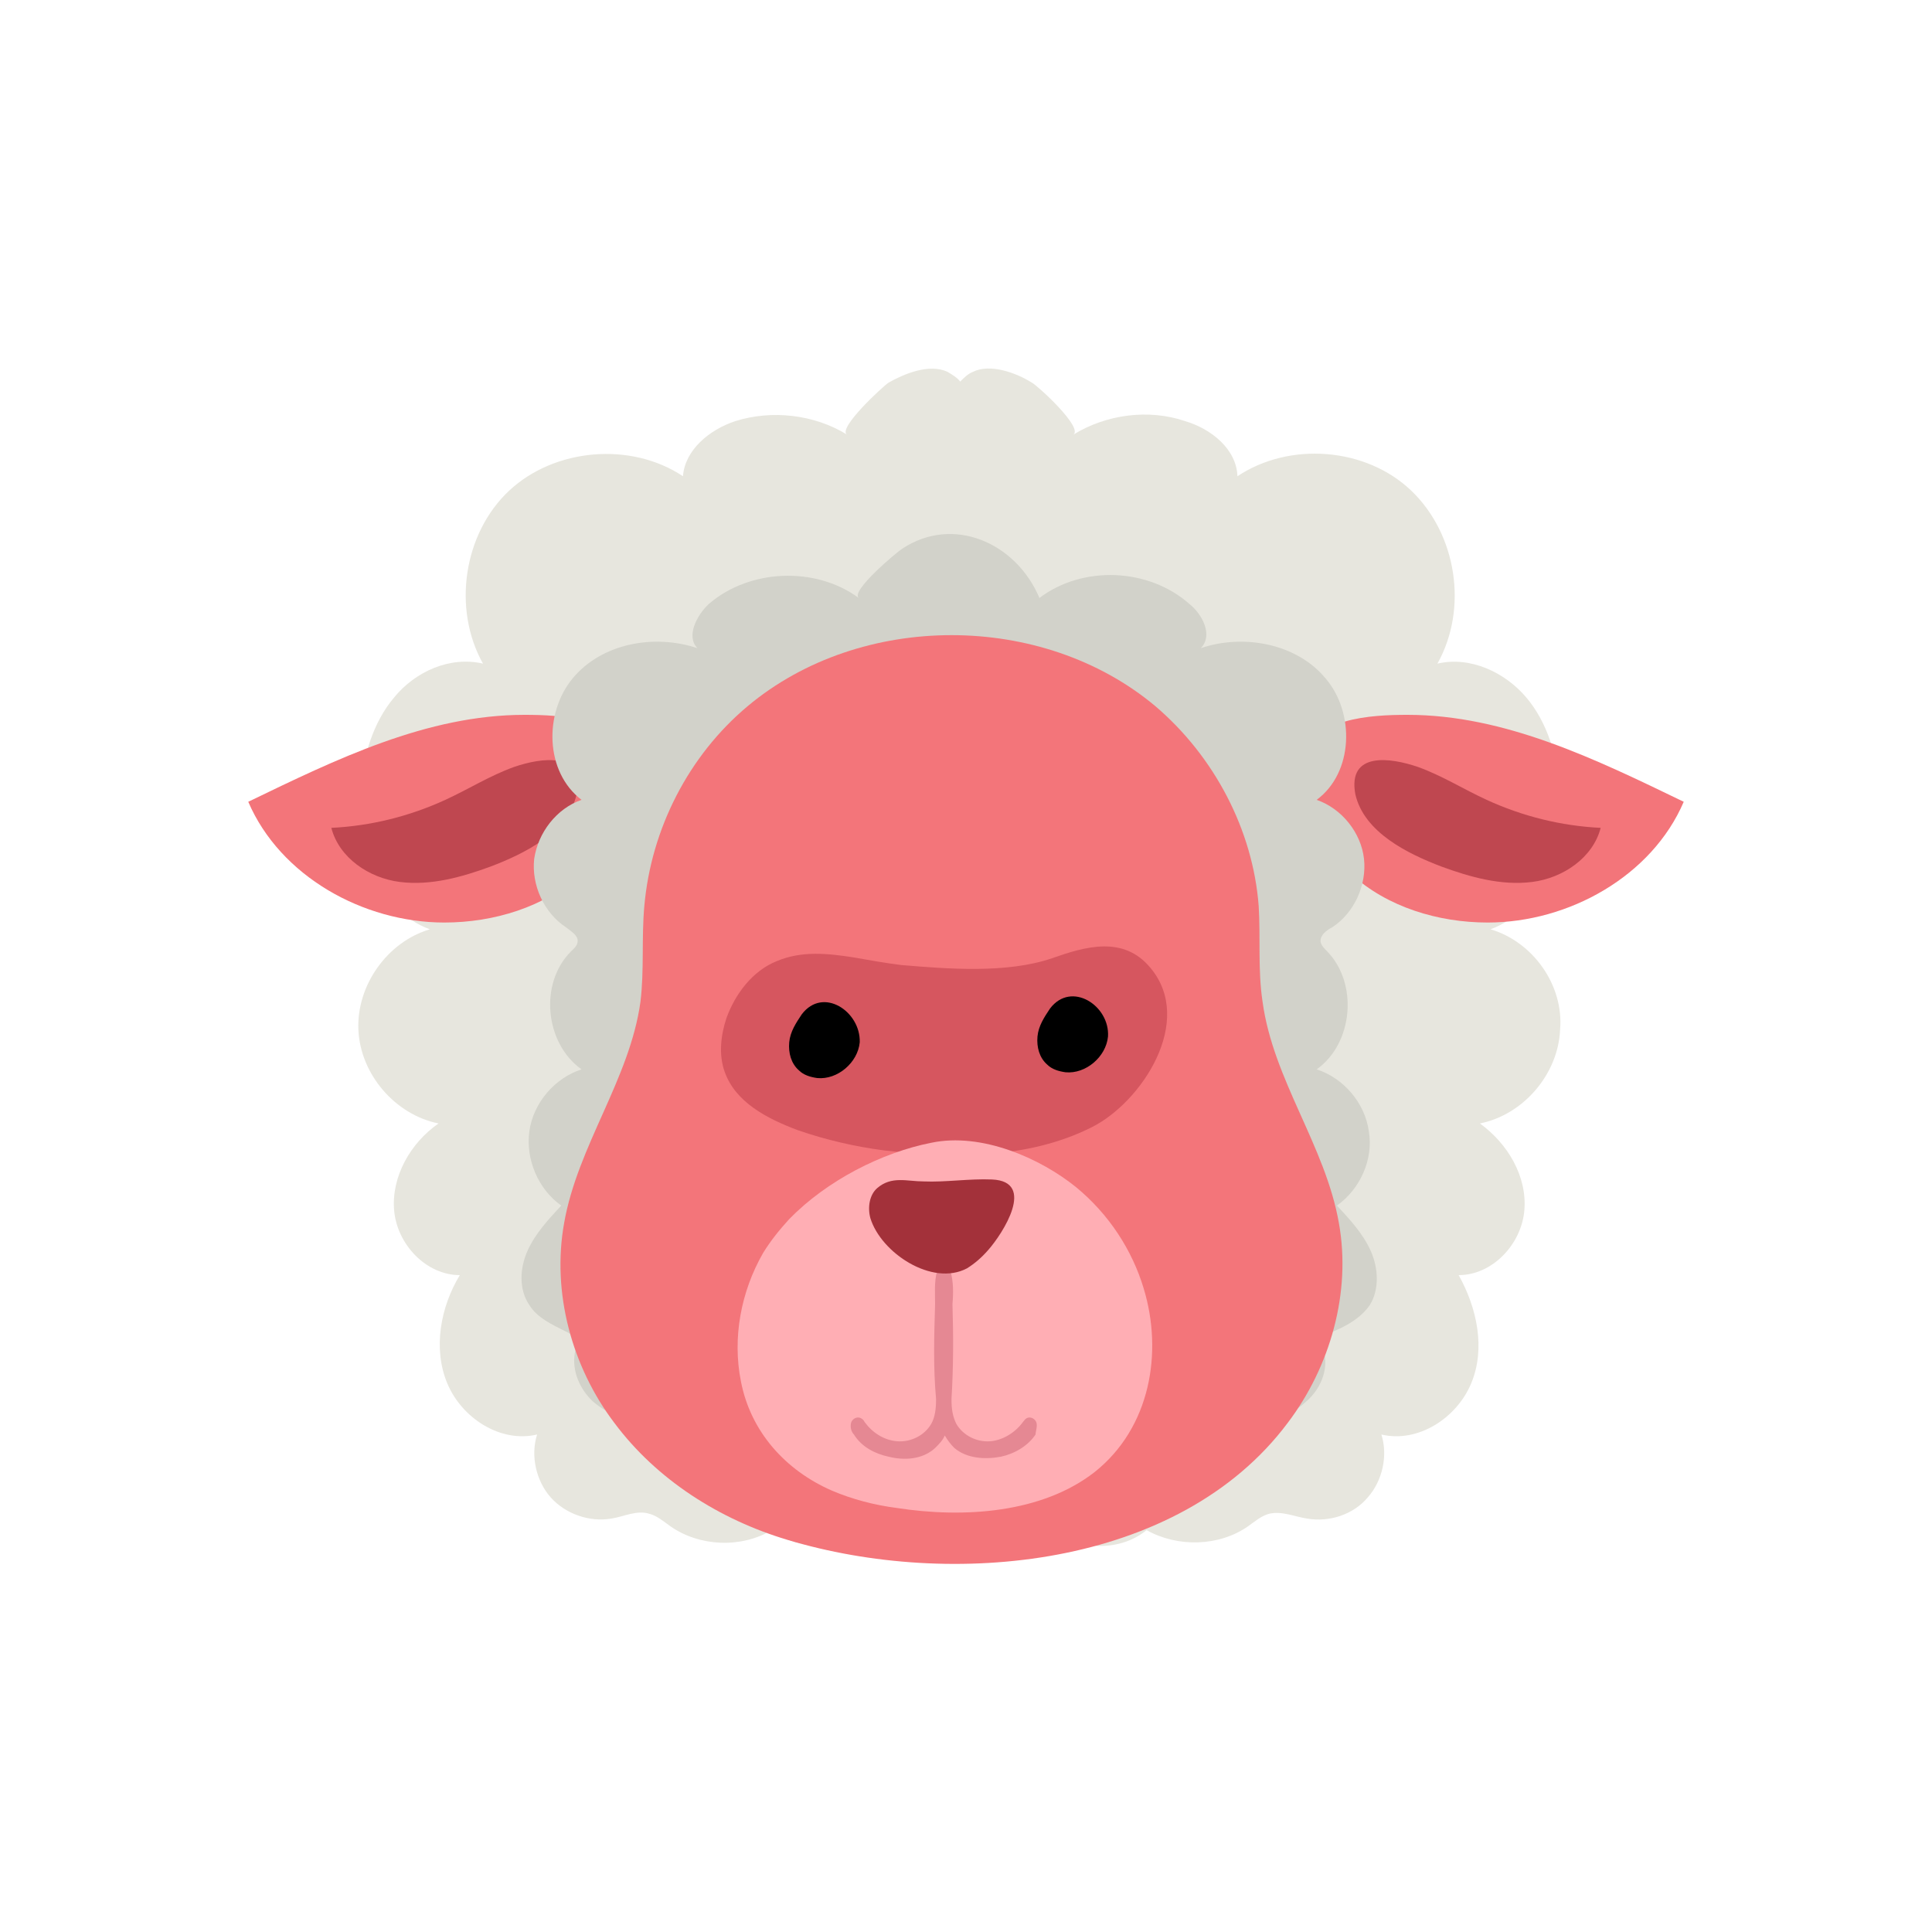 <?xml version="1.0" encoding="utf-8"?>
<!-- Generator: Adobe Illustrator 24.0.0, SVG Export Plug-In . SVG Version: 6.00 Build 0)  -->
<svg version="1.1" id="Layer_1" xmlns="http://www.w3.org/2000/svg" xmlns:xlink="http://www.w3.org/1999/xlink" x="0px" y="0px"
	 viewBox="0 0 200 200" style="enable-background:new 0 0 200 200;" xml:space="preserve">
<style type="text/css">
	.st0{fill:#F2F1E8;}
	.st1{fill:#A8A9A2;}
	.st2{fill:#32302D;}
	.st3{clip-path:url(#SVGID_2_);fill:#32302D;}
	.st4{fill:#161514;}
	.st5{fill:#232220;}
	.st6{fill:#884637;}
	.st7{fill:#FBBB8C;}
	.st8{fill:#FFE8D6;}
	.st9{fill:#8E6F5E;}
	.st10{fill:#7A5B4C;}
	.st11{fill:#5E3F33;}
	.st12{fill:#A88E7D;}
	.st13{fill:#F9DBB2;}
	.st14{fill:#E09E48;}
	.st15{fill:#9B5E1B;}
	.st16{fill:#C18033;}
	.st17{clip-path:url(#SVGID_4_);fill:#FEC368;}
	.st18{clip-path:url(#SVGID_4_);fill:#DD8340;}
	.st19{clip-path:url(#SVGID_4_);fill:#161514;}
	.st20{clip-path:url(#SVGID_4_);fill:#FFE8D6;}
	.st21{fill:#FFFFFF;}
	.st22{fill:#D6854D;}
	.st23{fill:#B46133;}
	.st24{fill:#EC9B5E;}
	.st25{fill:#88524C;}
	.st26{clip-path:url(#SVGID_6_);fill:#B46133;}
	.st27{fill:#EACAB5;}
	.st28{fill:#D3AF9B;}
	.st29{fill:#4D4C48;}
	.st30{fill:#D2D2CA;}
	.st31{fill:#514142;}
	.st32{fill:#C6604D;}
	.st33{fill:#2C1C0F;}
	.st34{fill:#5F4C4E;}
	.st35{fill:none;stroke:#2C1C0F;stroke-width:5.913;stroke-linecap:round;stroke-linejoin:round;stroke-miterlimit:10;}
	.st36{fill:#BCBEC0;}
	.st37{fill:#636466;}
	.st38{fill:#D1D3D4;}
	.st39{fill:#EBEBEC;}
	.st40{fill:#A7A9AC;}
	.st41{fill:#AAAAAA;}
	.st42{opacity:0.8;fill:#2C1C0F;}
	.st43{fill:#FAF3EB;}
	.st44{fill:none;stroke:#282F39;stroke-width:4.76;stroke-linecap:round;stroke-linejoin:round;stroke-miterlimit:10;}
	.st45{fill:#DD786B;}
	.st46{fill:#83562D;}
	.st47{fill:#B37E4A;}
	.st48{fill:#3A2B20;}
	.st49{fill:#30231B;}
	.st50{fill:#634C3B;}
	.st51{fill:#CB915A;}
	.st52{fill:#544032;}
	.st53{fill:#2D2119;}
	.st54{fill:#231A14;}
	.st55{fill:#33322F;}
	.st56{fill:#777673;}
	.st57{fill:#353432;}
	.st58{fill:#E7E6DE;}
	.st59{fill:#F3757A;}
	.st60{fill:#BF4750;}
	.st61{fill:#D6565F;}
	.st62{fill:#FFAEB4;}
	.st63{fill:#E58893;}
	.st64{fill:#A3313A;}
	.st65{fill:#F2F1E7;}
	.st66{fill:#F9B7B2;}
	.st67{fill:#E59291;}
	.st68{fill:#CC7171;}
	.st69{clip-path:url(#SVGID_8_);fill:#383734;}
	.st70{fill:#FCBC7E;}
	.st71{fill:#B74E2E;}
	.st72{fill:#A53F28;}
	.st73{clip-path:url(#SVGID_10_);fill:#E58341;}
	.st74{clip-path:url(#SVGID_10_);}
	.st75{fill:#CC652B;}
	.st76{fill:#EAA465;}
	.st77{fill:#4B2D23;}
	.st78{fill:#3A211B;}
	.st79{fill:#D68847;}
	.st80{fill:#E58341;}
	.st81{fill:#AF5223;}
	.st82{fill:#E2705C;}
	.st83{fill:#F8F8F8;}
	.st84{fill:#FFBE51;}
	.st85{fill:#4A1F09;}
	.st86{fill:#DFDCDA;}
	.st87{fill:#623420;}
	.st88{fill:#AB8458;}
	.st89{fill:#E1965F;}
	.st90{fill:#CD8554;}
	.st91{fill:#957350;}
	.st92{fill:#A8A6A2;}
	.st93{fill:#E9E9E7;}
	.st94{fill:#636260;}
	.st95{fill:#BCBBB8;}
	.st96{fill:#1C1B1A;}
	.st97{fill:#32302E;}
	.st98{fill:#D2D2CC;}
	.st99{fill:#A19E9C;}
	.st100{fill:#5A5452;}
	.st101{fill:#8A8786;}
</style>
<g>
	<path class="st58" d="M154.3,96.2c5.4-2,7.6-8.7,7.2-14.5c-0.3-3.4-1.3-6.9-3.5-9.5c-2.2-2.6-5.8-4.3-9.2-3.5
		c3.2-5.7,2-13.4-2.7-17.9s-12.6-5.1-18-1.5c-0.1-2.8-2.7-4.9-5.4-5.7c-3.8-1.3-8.2-0.7-11.6,1.4c1.1-0.7-3.7-5.1-4.3-5.4
		c-1.6-1-4.3-2-6.1-1.1c-0.5,0.2-0.9,0.6-1.3,1c-0.3-0.4-0.8-0.7-1.3-1c-1.9-0.9-4.5,0.2-6.1,1.1c-0.5,0.3-5.4,4.8-4.3,5.4
		c-3.4-2.1-7.8-2.6-11.6-1.4c-2.7,0.9-5.2,3-5.4,5.7c-5.4-3.6-13.3-2.9-18,1.5C48,55.2,46.8,63,50,68.7c-3.4-0.8-7,0.8-9.2,3.5
		c-2.2,2.6-3.2,6.1-3.5,9.5c-0.4,5.8,1.7,12.5,7.2,14.5c-4.4,1.3-7.6,5.8-7.4,10.4c0.2,4.6,3.8,8.8,8.3,9.7c-2.9,2-4.9,5.5-4.6,9
		c0.3,3.5,3.3,6.7,6.8,6.7c-2,3.3-2.8,7.6-1.3,11.2c1.5,3.6,5.5,6.2,9.3,5.3c-0.7,2.2-0.1,4.8,1.4,6.5c1.5,1.7,4,2.6,6.3,2.2
		c1.3-0.2,2.6-0.9,3.9-0.5c0.8,0.2,1.5,0.8,2.2,1.3c3,2.1,7.3,2.3,10.5,0.4c4.1,3.2,10.4,1.1,14-2.6c2.6-2.8,4.4-6.2,5.4-9.9
		c1.1,3.7,2.8,7.1,5.4,9.9c3.6,3.8,9.9,5.9,14,2.6c3.2,1.8,7.5,1.7,10.5-0.4c0.7-0.5,1.4-1.1,2.2-1.3c1.3-0.3,2.6,0.3,3.9,0.5
		c2.3,0.4,4.8-0.4,6.3-2.2c1.5-1.7,2.1-4.3,1.4-6.5c3.8,0.9,7.8-1.7,9.3-5.3c1.5-3.6,0.6-7.8-1.3-11.2c3.5,0,6.5-3.2,6.8-6.7
		c0.3-3.5-1.7-6.9-4.6-9c4.5-0.9,8.1-5.1,8.3-9.7C161.9,102,158.7,97.5,154.3,96.2z M99.4,117.5c-1.6-18.7-1.8-37.6,0-56.4
		C101.3,79.9,101.1,98.7,99.4,117.5z"/>
	<g>
		<g>
			<path class="st59" d="M54.3,74c-10.1,0-19.5,4.6-28.6,9c3.3,7.7,11.9,12.5,20.3,12.5c5.1,0,10.4-1.6,14.1-5
				c3.1-2.9,5.2-7.5,4.7-11.8C64.4,74.3,58,74,54.3,74z"/>
			<path class="st60" d="M53.2,79.4c-2.5,0.9-4.7,2.3-7.1,3.4c-3.7,1.7-7.7,2.7-11.8,2.9c0.8,3.1,3.9,5.2,7.1,5.6
				c3.2,0.4,6.4-0.5,9.4-1.6c3.4-1.3,8-3.5,8.9-7.5C60.5,77.8,56.1,78.4,53.2,79.4z"/>
		</g>
		<g>
			<path class="st59" d="M145.7,74c10.1,0,19.5,4.6,28.6,9c-3.3,7.7-11.9,12.5-20.3,12.5c-5.1,0-10.4-1.6-14.1-5
				c-3.1-2.9-5.2-7.5-4.7-11.8C135.6,74.3,142,74,145.7,74z"/>
			<path class="st60" d="M146.8,79.4c2.5,0.9,4.7,2.3,7.1,3.4c3.7,1.7,7.7,2.7,11.8,2.9c-0.8,3.1-3.9,5.2-7.1,5.6
				c-3.2,0.4-6.4-0.5-9.4-1.6c-3.4-1.3-8-3.5-8.9-7.5C139.5,77.8,143.9,78.4,146.8,79.4z"/>
		</g>
	</g>
	<path class="st30" d="M141.9,129.5c-0.8-1.8-2.2-3.3-3.5-4.7c2.4-1.7,3.8-4.8,3.3-7.7c-0.4-2.9-2.6-5.5-5.4-6.4
		c3.8-2.7,4.3-8.9,1.1-12.2c-0.3-0.3-0.7-0.7-0.7-1.1c0-0.6,0.6-1.1,1.2-1.4c2.3-1.5,3.6-4.4,3.3-7.1c-0.3-2.7-2.3-5.2-4.9-6.1
		c3.8-2.8,4-9,0.9-12.6c-3-3.6-8.5-4.6-12.9-3.1c1.3-1.3,0.2-3.5-1.2-4.6c-4.2-3.7-11-4-15.5-0.6c-2.4-5.7-8.9-8.6-14.2-5.1
		c-0.5,0.3-5.4,4.4-4.5,5.1c-4.5-3.3-11.3-3-15.5,0.6c-1.3,1.2-2.4,3.4-1.2,4.6c-4.5-1.5-9.9-0.5-12.9,3.1c-3,3.6-2.9,9.7,0.9,12.6
		c-2.6,0.9-4.5,3.4-4.9,6.1c-0.3,2.7,1,5.6,3.3,7.1c0.5,0.4,1.2,0.8,1.2,1.4c0,0.5-0.4,0.8-0.7,1.1c-3.3,3.3-2.7,9.5,1.1,12.2
		c-2.8,0.9-5,3.5-5.4,6.4c-0.4,2.9,0.9,6,3.3,7.7c-1.3,1.4-2.7,2.9-3.5,4.7c-0.8,1.8-0.9,4,0.2,5.6c0.8,1.3,2.3,2,3.7,2.7
		c0.4,0.2,0.9,0.4,1.1,0.9c0.2,0.4,0,0.9-0.1,1.4c-0.3,1.8,0.5,3.7,1.9,5c1.4,1.2,3.2,1.9,5,2.4c10.4,2.6,22.1-2.3,27.6-11.5
		c1.6-2.7,2-3.2,2.6-6.4c0.6-3.4,1.2-6.8,1.7-10.2c0.5,3.4,1.1,6.8,1.7,10.2c0.6,3.1,1,3.6,2.6,6.4c5.4,9.2,17.2,14.1,27.6,11.5
		c1.8-0.5,3.6-1.1,5-2.4c1.4-1.2,2.3-3.1,1.9-5c-0.1-0.5-0.3-1-0.1-1.4c0.2-0.4,0.7-0.7,1.1-0.9c1.4-0.6,2.8-1.4,3.7-2.7
		C142.8,133.5,142.7,131.3,141.9,129.5z"/>
	<path class="st59" d="M138.6,126.6c-1.4-8-6.8-14.8-7.9-22.9c-0.5-3.3-0.2-6.6-0.4-9.9c-0.6-7.9-4.6-15.5-10.7-20.7
		c-11.7-9.8-30.5-9.8-42.2,0c-6.1,5.1-10,12.7-10.7,20.7c-0.3,3.3,0,6.6-0.4,9.9c-1.1,8-6.5,14.9-7.9,22.9
		c-1.3,7.2,0.8,14.9,5.2,20.7c4.4,5.9,10.9,10,17.9,12.1c16.9,5.1,40.5,3,51.8-12.1C137.7,141.5,139.9,133.8,138.6,126.6z"/>
	<path class="st61" d="M88.3,99.1c-2.6-0.4-5.3-0.7-7.9,0.4c-2.5,1-4.3,3.4-5.2,5.9c-0.6,1.8-0.8,3.8-0.2,5.5
		c1.1,3.2,4.4,4.9,7.6,6.1c2.9,1,5.9,1.7,9,2.1c7.2,0.8,14.8,0.9,21.4-2.4c5.2-2.6,10.7-11,6.1-16.5c-2.8-3.4-6.8-2.2-10.2-1
		c-4.7,1.6-10.8,1.1-15.6,0.7C91.7,99.7,90,99.4,88.3,99.1z"/>
	<path d="M83,105c-0.6,0.9-1.2,1.8-1.3,2.9s0.2,2.2,1,2.9c0.5,0.5,1.2,0.7,1.9,0.8c2.1,0.2,4.2-1.6,4.4-3.7
		C89.1,104.7,85.2,102.1,83,105z"/>
	<path d="M108.7,104.4c-0.6,0.9-1.2,1.8-1.3,2.9c-0.1,1.1,0.2,2.2,1,2.9c0.5,0.5,1.2,0.7,1.9,0.8c2.1,0.2,4.2-1.6,4.4-3.7
		C114.9,104.1,110.9,101.5,108.7,104.4z"/>
	<path class="st62" d="M81.7,126.2c-1,1.1-1.9,2.2-2.7,3.5c-2.3,4-3.2,8.8-2.3,13.3c1,5.2,4.6,9.2,9.4,11.3c2.1,0.9,4.4,1.5,6.7,1.8
		c7.1,1.1,15.1,0.5,20.5-3.7c5.8-4.6,7.1-12.4,5.1-19c-1.2-4-3.6-7.7-7-10.5c-3.7-3-9.8-5.7-15-4.6
		C91.3,119.3,85.6,122.2,81.7,126.2z"/>
	<path class="st63" d="M107.3,147.3c-0.1-0.4-0.6-0.7-1-0.5c-0.2,0.1-0.3,0.3-0.4,0.4c-0.8,1.1-2.1,1.9-3.4,2
		c-1.4,0.1-2.8-0.6-3.5-1.8c-0.4-0.8-0.5-1.6-0.5-2.5c0,0,0-0.1,0-0.1c0.2-3.3,0.2-6.5,0.1-9.8c0.1-1.2,0.1-2.3-0.2-3.4
		c0-0.1,0-0.2,0-0.4c-0.1-1.2-0.3-1.9-0.7-1.4c-0.4-0.5-0.7,0.2-0.7,1.4c0,0.1,0,0.2,0,0.4c-0.3,1.1-0.2,2.3-0.2,3.4
		c-0.1,3.3-0.2,6.5,0.1,9.8c0,0,0,0.1,0,0.1c0,0.9-0.1,1.8-0.5,2.5c-0.7,1.2-2.1,1.9-3.5,1.8c-1.4-0.1-2.6-0.9-3.4-2
		c-0.1-0.2-0.2-0.3-0.4-0.4c-0.4-0.2-0.9,0.1-1,0.5c-0.1,0.4,0,0.9,0.3,1.2c0.8,1.3,2.2,2,3.6,2.3c1.6,0.4,3.5,0.3,4.8-0.9
		c0.4-0.4,0.8-0.8,1-1.3c0.3,0.5,0.6,0.9,1,1.3c1.3,1.1,3.2,1.2,4.8,0.9c1.4-0.3,2.8-1.1,3.6-2.3
		C107.2,148.2,107.4,147.7,107.3,147.3z"/>
	<path class="st64" d="M90.8,123c-0.8,0.7-1,2-0.7,3.1c1.1,3.6,6.4,7.1,10,5.2c0.8-0.5,1.5-1.1,2.2-1.9c1.5-1.7,5-7.1,0.4-7.3
		c-2.4-0.1-4.8,0.3-7.1,0.2C93.9,122.3,92.3,121.7,90.8,123z"/>
</g>
</svg>
